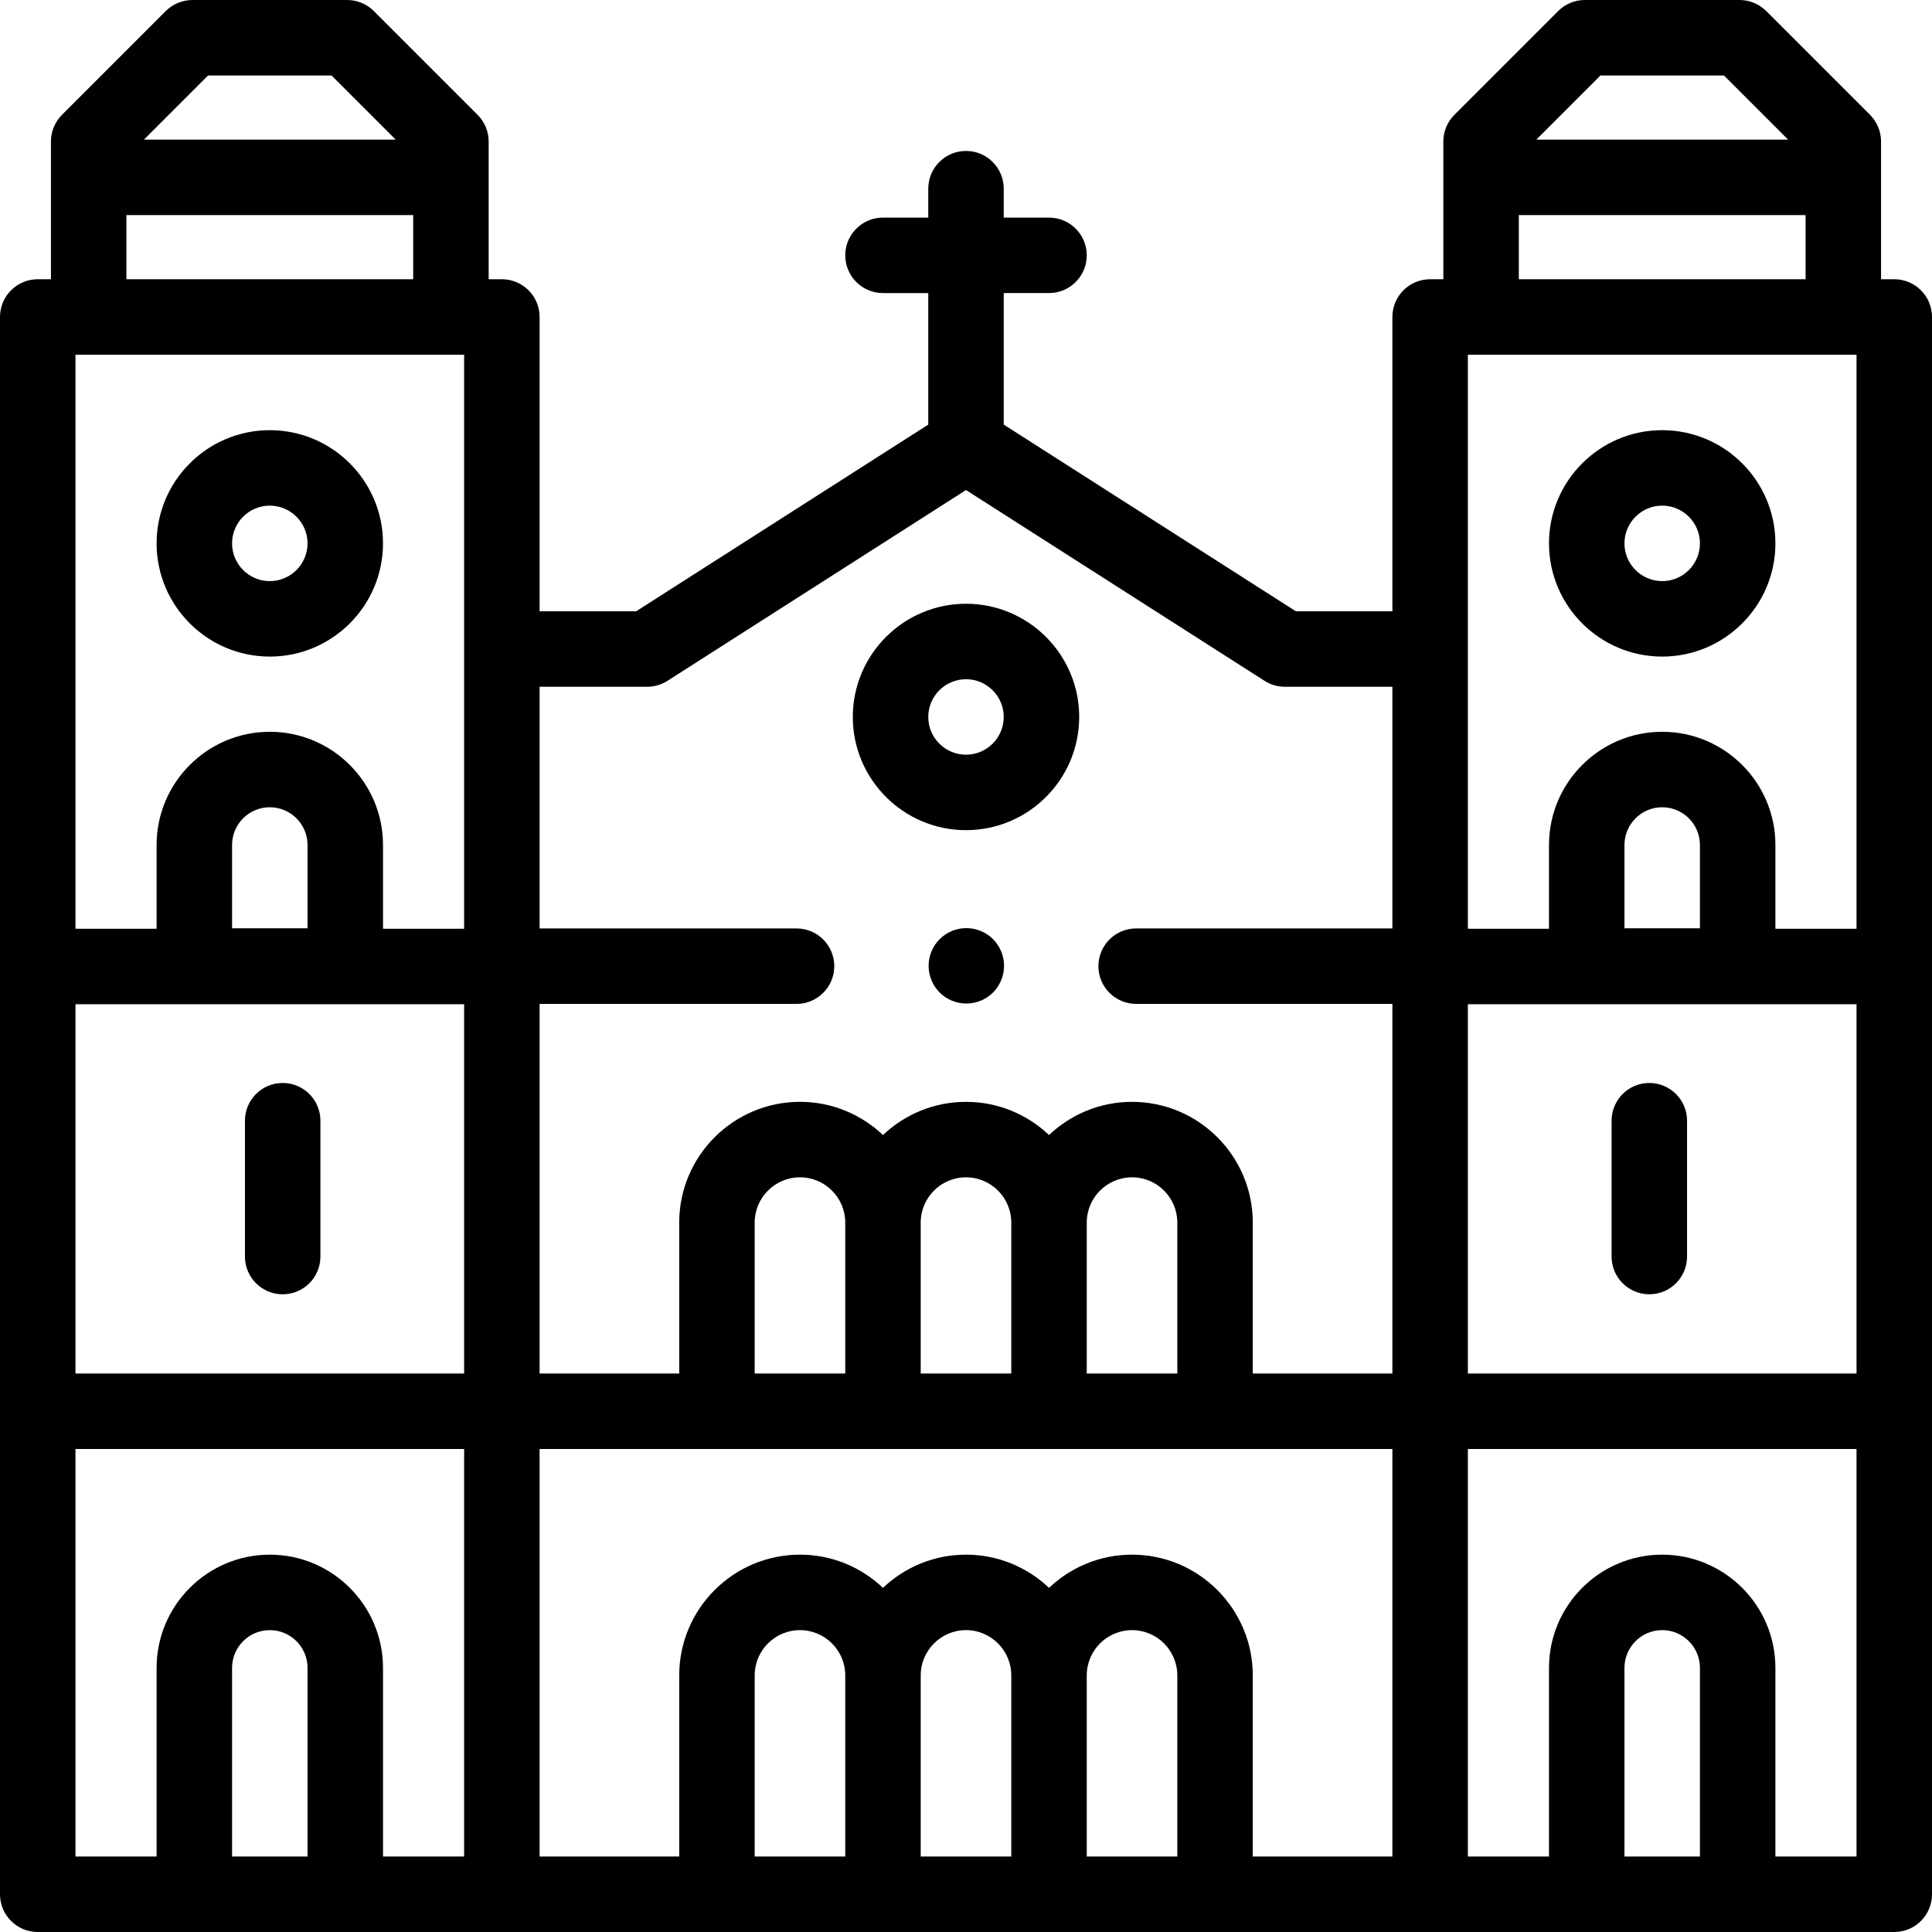<svg xmlns="http://www.w3.org/2000/svg" id="Capa_1" height="512" viewBox="0 0 512 512" width="512"><g id="XMLID_1730_"><g id="XMLID_92_"><path id="XMLID_456_" d="m256 220c16.542 0 30-13.458 30-30s-13.458-30-30-30-30 13.458-30 30 13.458 30 30 30zm0-40c5.514 0 10 4.486 10 10s-4.486 10-10 10-10-4.486-10-10 4.486-10 10-10z"></path><path id="XMLID_29_" d="m502 74h-3.5v-36.5c0-2.652-1.054-5.196-2.929-7.071l-27.5-27.5c-1.876-1.875-4.419-2.929-7.071-2.929h-41c-2.652 0-5.195 1.054-7.071 2.929l-27.5 27.5c-1.875 1.875-2.929 4.419-2.929 7.071v36.5h-3.5c-5.522 0-10 4.477-10 10v78h-25.577l-77.423-49.477v-34.857h12c5.522 0 10-4.477 10-10s-4.478-10-10-10h-12v-7.666c0-5.523-4.478-10-10-10-5.523 0-10 4.477-10 10v7.667h-12c-5.523 0-10 4.477-10 10s4.477 10 10 10h12v34.857l-77.423 49.476h-25.577v-78c0-5.523-4.477-10-10-10h-3.5v-36.5c0-2.652-1.054-5.196-2.929-7.071l-27.5-27.5c-1.876-1.875-4.419-2.929-7.071-2.929h-41c-2.652 0-5.195 1.054-7.071 2.929l-27.5 27.5c-1.875 1.875-2.929 4.419-2.929 7.071v36.5h-3.5c-5.523 0-10 4.477-10 10v418c0 5.523 4.477 10 10 10h492c5.522 0 10-4.477 10-10v-418c0-5.523-4.478-10-10-10zm-446.857-54h32.715l17.001 17h-66.717zm-21.643 37h76v17h-76zm48 435h-20v-50c0-5.514 4.486-10 10-10s10 4.486 10 10zm41.5 0h-21.5v-50c0-16.542-13.458-30-30-30s-30 13.458-30 30v50h-21.5v-108h103zm0-128h-103v-97.873h103zm-61.5-118v-22.069c0-5.514 4.486-10 10-10s10 4.486 10 10v22.069zm61.5.127h-21.5v-22.196c0-16.542-13.458-30-30-30s-30 13.458-30 30v22.196h-21.5v-152.127h103zm101 245.873h-24v-48c0-6.617 5.383-12 12-12s12 5.383 12 12zm44 0h-24v-48c0-6.617 5.383-12 12-12s12 5.383 12 12zm44 0h-24v-48c0-6.617 5.383-12 12-12s12 5.383 12 12zm57 0h-37v-48c0-17.645-14.355-32-32-32-8.517 0-16.26 3.351-22 8.795-5.74-5.444-13.483-8.795-22-8.795s-16.26 3.351-22 8.795c-5.74-5.444-13.483-8.795-22-8.795-17.645 0-32 14.355-32 32v48h-37v-108h226zm-169-128v-40c0-6.617 5.383-12 12-12s12 5.383 12 12v40zm44 0v-40c0-6.617 5.383-12 12-12s12 5.383 12 12v40zm44 0v-40c0-6.617 5.383-12 12-12s12 5.383 12 12v40zm81-117.955h-67.909c-5.522 0-10 4.477-10 10s4.478 10 10 10h67.909v97.955h-37v-40c0-17.645-14.355-32-32-32-8.517 0-16.26 3.351-22 8.795-5.74-5.444-13.483-8.795-22-8.795s-16.26 3.351-22 8.795c-5.74-5.444-13.483-8.795-22-8.795-17.645 0-32 14.355-32 32v40h-37v-97.955h68.091c5.522 0 10-4.477 10-10s-4.478-10-10-10h-68.091v-64.045h28.5c1.908 0 3.777-.546 5.385-1.574l79.115-50.558 79.115 50.559c1.607 1.028 3.477 1.574 5.385 1.574h28.5zm55.143-226.045h32.715l17.001 17h-66.716zm-21.643 37h76v17h-76zm48 435h-20v-50c0-5.514 4.486-10 10-10s10 4.486 10 10zm41.5 0h-21.5v-50c0-16.542-13.458-30-30-30s-30 13.458-30 30v50h-21.5v-108h103zm0-128h-103v-97.873h103zm-61.5-118v-22.069c0-5.514 4.486-10 10-10s10 4.486 10 10v22.069zm61.5.127h-21.5v-22.196c0-16.542-13.458-30-30-30s-30 13.458-30 30v22.196h-21.5v-152.127h103z"></path><path id="XMLID_867_" d="m440.5 174c16.542 0 30-13.458 30-30s-13.458-30-30-30-30 13.458-30 30 13.458 30 30 30zm0-40c5.514 0 10 4.486 10 10s-4.486 10-10 10-10-4.486-10-10 4.486-10 10-10z"></path><path id="XMLID_950_" d="m437.086 287c-5.522 0-10 4.477-10 10v36c0 5.523 4.478 10 10 10s10-4.477 10-10v-36c0-5.523-4.478-10-10-10z"></path><path id="XMLID_956_" d="m71.5 174c16.542 0 30-13.458 30-30s-13.458-30-30-30-30 13.458-30 30 13.458 30 30 30zm0-40c5.514 0 10 4.486 10 10s-4.486 10-10 10-10-4.486-10-10 4.486-10 10-10z"></path><path id="XMLID_957_" d="m74.914 287c-5.522 0-10 4.477-10 10v36c0 5.523 4.478 10 10 10s10-4.477 10-10v-36c0-5.523-4.477-10-10-10z"></path><path id="XMLID_958_" d="m256.09 245.96c-2.63 0-5.21 1.06-7.07 2.92-1.859 1.87-2.93 4.44-2.93 7.07s1.07 5.21 2.93 7.08c1.86 1.86 4.441 2.92 7.07 2.92 2.63 0 5.21-1.06 7.07-2.92 1.859-1.87 2.93-4.45 2.93-7.08s-1.07-5.2-2.93-7.07c-1.86-1.86-4.44-2.92-7.07-2.92z"></path></g></g></svg>